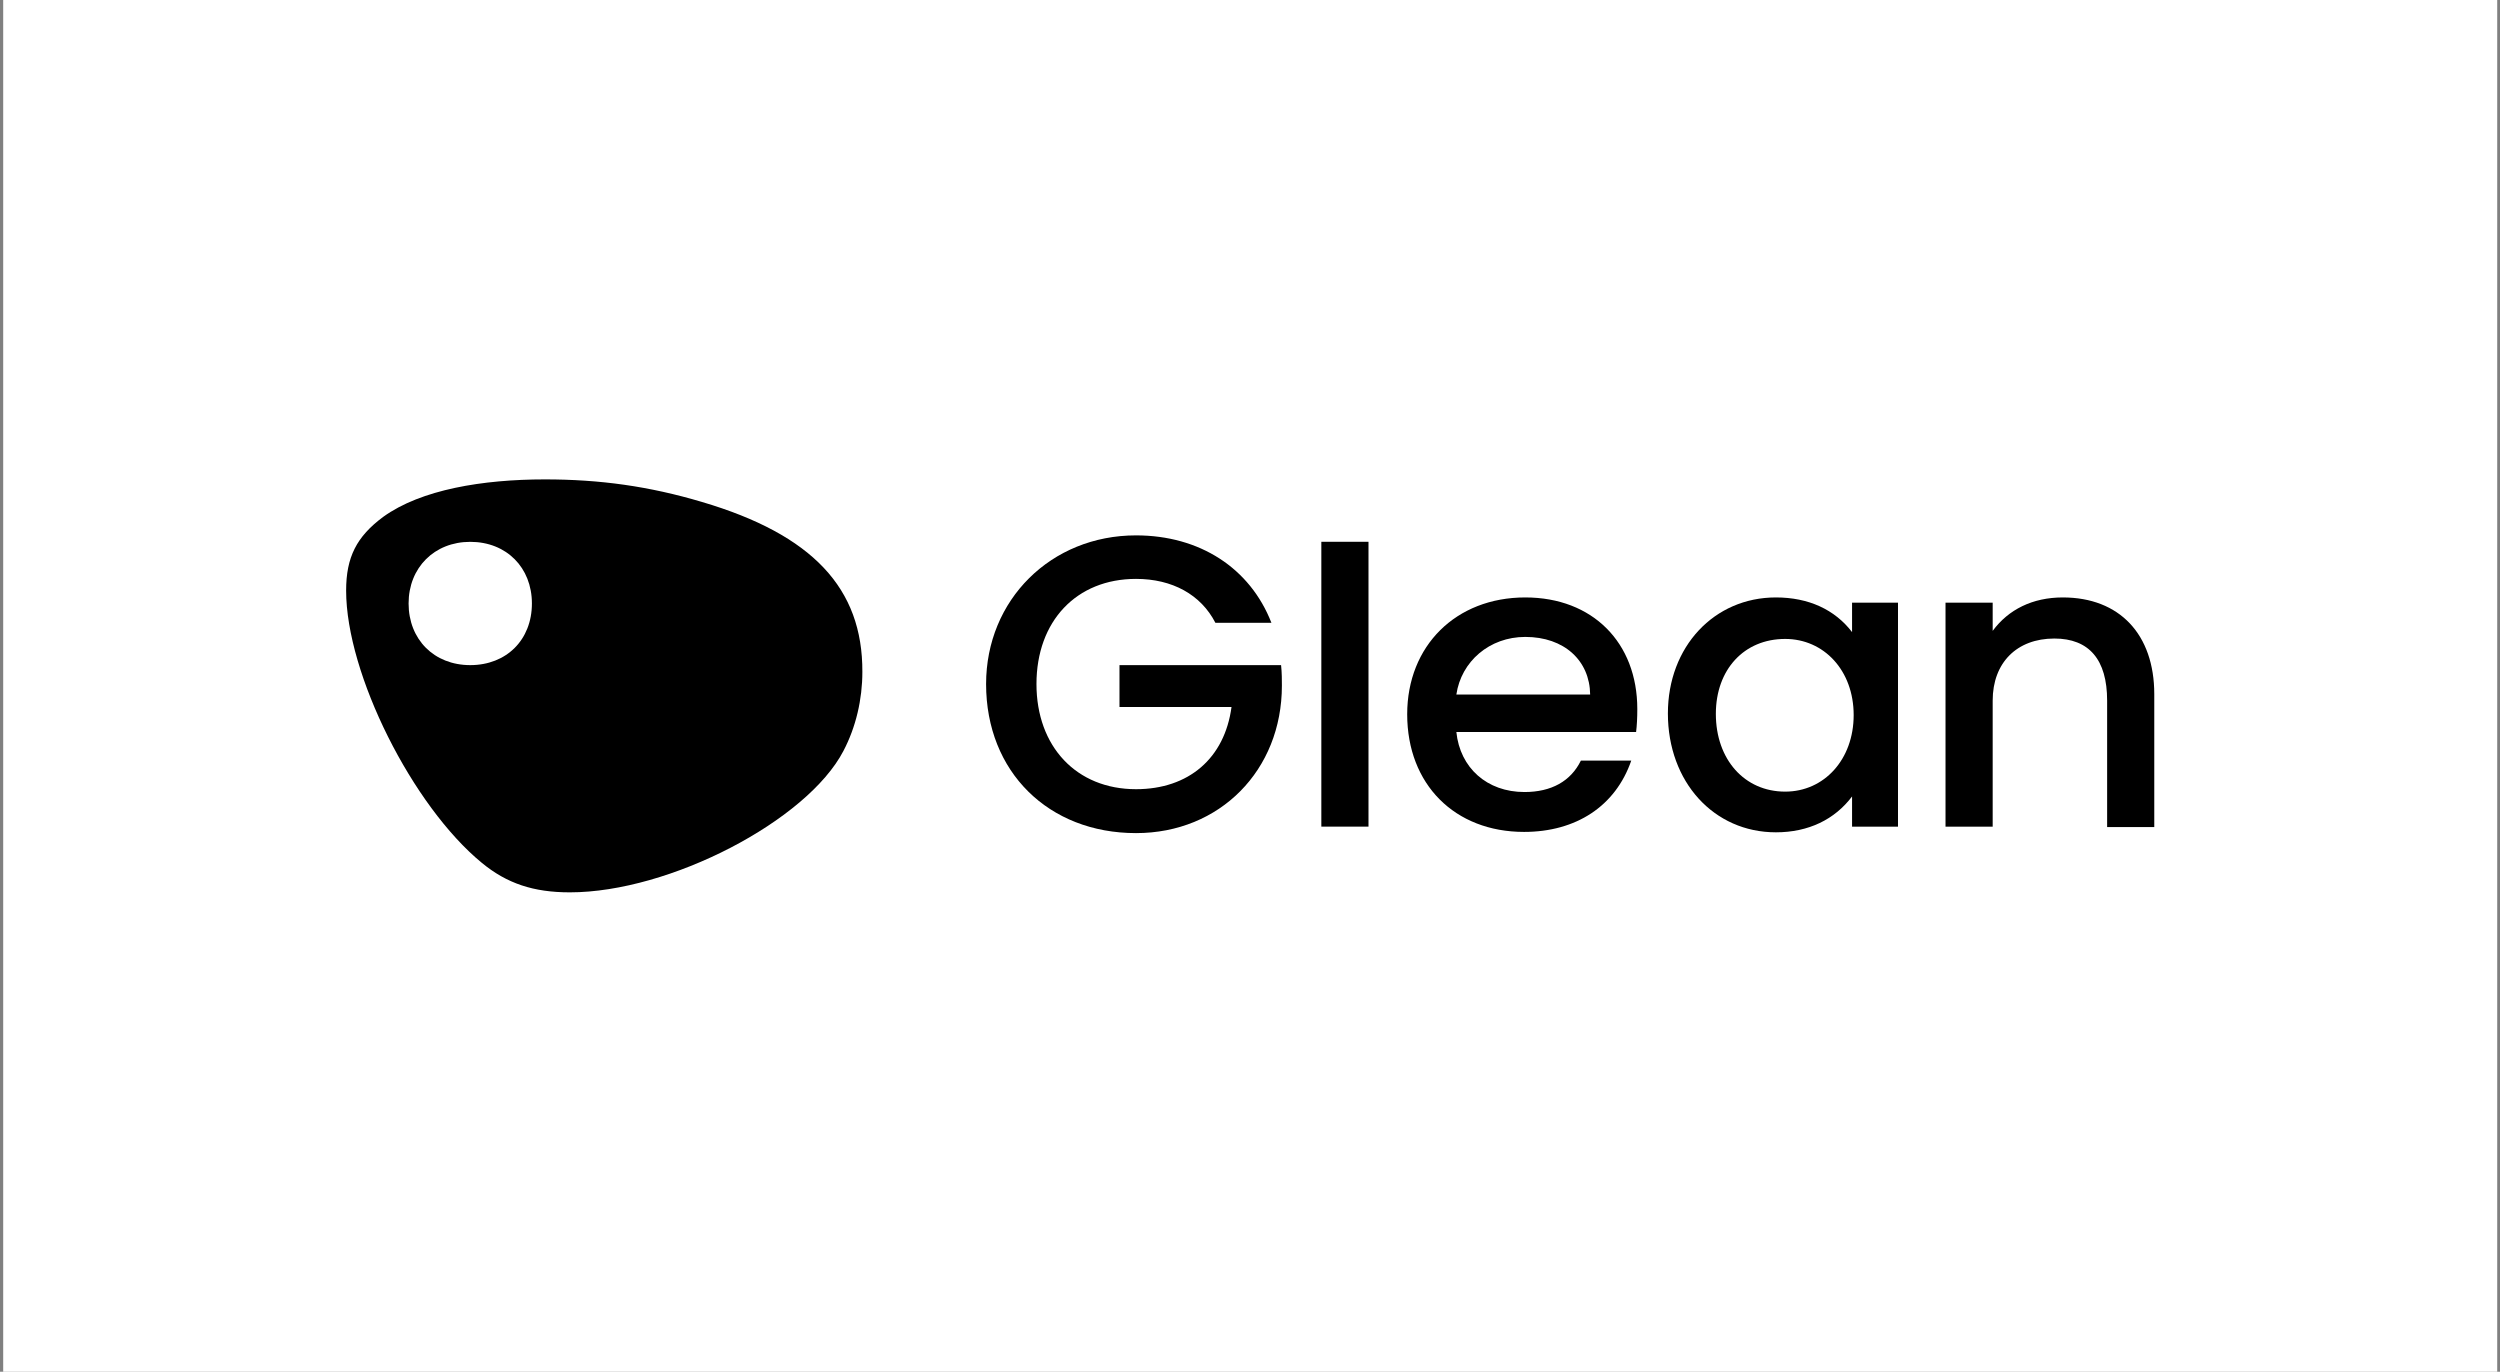 <svg width="729" height="400" viewBox="0 0 729 400" fill="none" xmlns="http://www.w3.org/2000/svg">
<rect x="0" y="0" width="729" height="400" fill="#808080" stroke="none"/>
<rect width="727.255" height="400" transform="translate(0.932)" fill="white"/>
<path d="M540.061 175.74V184.316C535.006 177.737 527.369 174.213 517.849 174.213C499.871 174.213 486.357 188.546 486.357 208.047C486.357 228.019 499.752 242.704 517.849 242.704C527.369 242.704 535.006 238.944 540.061 232.248V241.059H553.456V175.74H540.061ZM520.553 230.838C508.683 230.838 500.341 221.44 500.341 208.165C500.341 195.242 508.566 186.313 520.553 186.313C531.832 186.313 540.53 195.477 540.53 208.517C540.53 221.44 531.952 230.838 520.553 230.838Z" fill="black"/>
<path d="M477.438 206.755C477.438 187.371 464.393 174.213 444.769 174.213C424.556 174.213 410.338 188.31 410.338 208.282C410.338 228.723 424.204 242.586 444.416 242.586C459.577 242.586 471.092 235.068 475.675 221.792H460.987C458.047 227.784 452.406 230.956 444.533 230.956C433.606 230.956 425.733 223.907 424.676 213.451H477.086C477.319 211.572 477.438 209.339 477.438 206.755ZM424.676 202.525C426.086 192.892 434.312 185.726 444.769 185.726C456.168 185.726 463.572 192.657 463.688 202.525H424.676Z" fill="black"/>
<path d="M567.314 241.059H581.065V204.288C581.065 193.245 588.116 186.196 599.046 186.196C609.15 186.196 614.439 192.305 614.439 204.288V241.176H628.186V202.408C628.186 185.021 618.081 174.213 601.514 174.213C592.699 174.213 585.648 177.737 581.065 183.964V175.74H567.314V241.059Z" fill="black"/>
<path d="M204.695 146.371C189.301 141.789 174.964 139.792 158.865 139.792C140.886 139.792 122.789 142.729 111.743 150.718C103.987 156.474 100.932 162.466 100.932 172.216C100.932 196.535 120.321 235.068 140.533 251.633C147.819 257.624 155.575 260.209 166.151 260.209C195.294 260.209 235.366 239.298 245.942 218.974C249.585 212.042 251.465 203.936 251.465 195.947C251.583 171.512 236.894 155.887 204.695 146.371ZM137.125 193.95C126.549 193.95 119.146 186.431 119.146 175.976C119.146 165.52 126.667 158.002 137.125 158.002C147.702 158.002 155.105 165.52 155.105 175.976C155.105 186.549 147.702 193.95 137.125 193.95Z" fill="black"/>
<path d="M399.052 157.985H385.303V241.044H399.052V157.985Z" fill="black"/>
<path d="M331.26 242.935C355.702 242.935 373.799 224.608 373.799 199.937C373.799 198.292 373.799 196.178 373.564 193.946H326.442V206.164H359.11C357.112 221.083 346.654 230.129 331.26 230.129C313.868 230.129 302.234 217.677 302.234 199.467C302.234 181.14 313.868 168.805 331.26 168.805C341.836 168.805 350.179 173.387 354.409 181.61H370.744C364.516 165.633 349.826 156.117 331.26 156.117C306.464 156.117 287.545 174.914 287.545 199.467C287.545 225.078 305.759 242.935 331.26 242.935Z" fill="black"/>
</svg>
